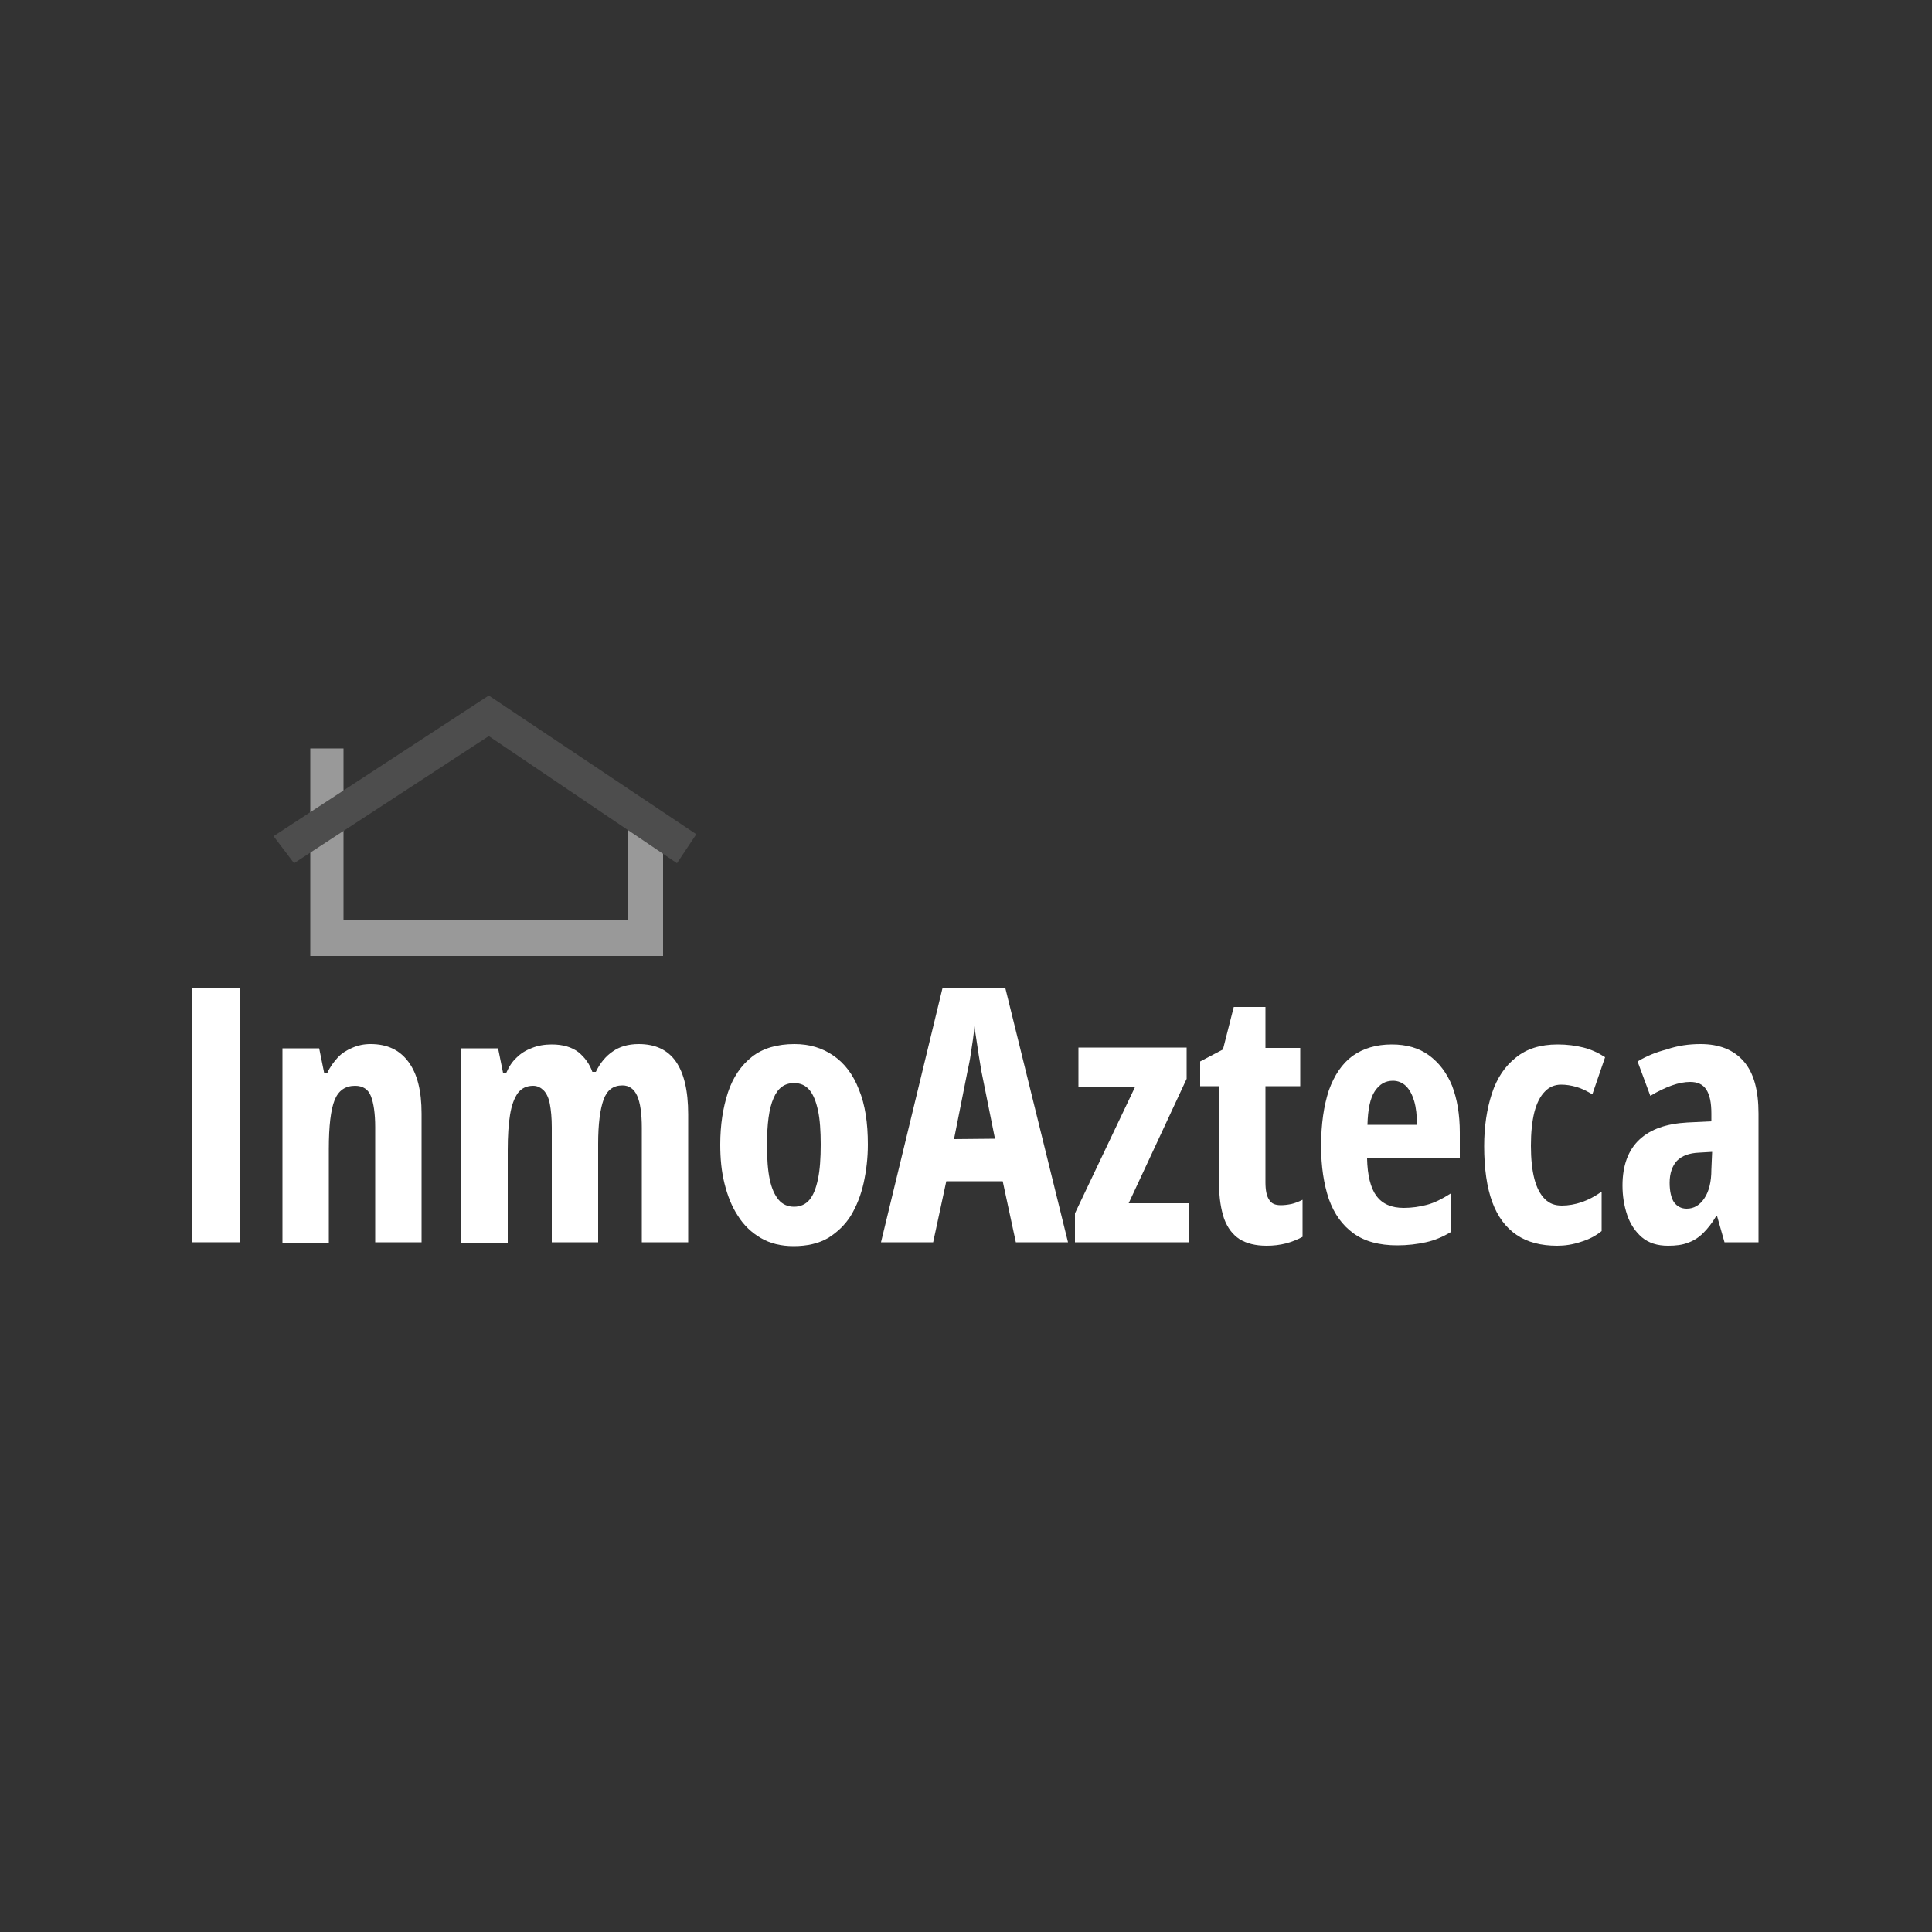 <?xml version="1.0" encoding="utf-8"?>
<!-- Generator: Adobe Illustrator 26.0.0, SVG Export Plug-In . SVG Version: 6.00 Build 0)  -->
<svg version="1.1" id="Capa_1" xmlns="http://www.w3.org/2000/svg" xmlns:xlink="http://www.w3.org/1999/xlink" x="0px" y="0px"
	 viewBox="0 0 500 500" style="enable-background:new 0 0 500 500;" xml:space="preserve">
<rect x="0" y="0" width="500" height="500" fill="#333333" stroke="none"/>
<style type="text/css">
	.st0{display:none;fill:#F11010;}
	.st1{display:none;fill:#B50101;}
	.st2{display:none;}
	.st3{display:inline;}
	.st4{fill:#999999;}
	.st5{fill:#4D4D4D;}
	.st6{fill:#FFFFFF;}
</style>
<polyline class="st0" points="80.4,193.7 89,193.7 89,238.2 162.6,238.2 162.6,213.2 171.8,213.2 171.8,247.5 80.4,247.5 "/>
<polygon class="st1" points="126.7,180 70.9,216.4 76.2,223.4 126.7,190.5 175.4,223.4 180.4,215.9 "/>
<g class="st2">
	<path class="st3" d="M49.7,321.6v-65.8h12.6v65.8L49.7,321.6L49.7,321.6z"/>
	<path class="st3" d="M96.1,270.3c4.3,0,7.5,1.5,9.8,4.6c2.3,3.1,3.4,7.5,3.4,13.4v33.3h-12v-29.9c0-3.5-0.4-6.2-1.1-8
		c-0.7-1.8-2.1-2.7-4.1-2.7c-2.5,0-4.3,1.2-5.3,3.7c-1,2.5-1.5,6.7-1.5,12.7v24.2h-12v-50.4h9.5l1.3,6.4h0.8c0.8-1.6,1.7-2.9,2.7-4
		c1.1-1.1,2.3-1.9,3.7-2.5C92.8,270.6,94.4,270.3,96.1,270.3z"/>
	<path class="st3" d="M165.5,270.3c4.3,0,7.5,1.5,9.6,4.5c2.1,3,3.2,7.5,3.2,13.7v33.2h-12V292c0-3.7-0.4-6.5-1.2-8.3
		c-0.8-1.8-2.1-2.7-3.8-2.7c-2.4,0-4,1.2-4.9,3.7c-0.9,2.5-1.4,6.3-1.4,11.4v25.5h-12.1v-29.8c0-2.5-0.2-4.5-0.5-6.1
		c-0.3-1.6-0.9-2.8-1.6-3.6c-0.7-0.8-1.6-1.2-2.7-1.2c-1.7,0-3,0.6-4,1.9s-1.6,3.1-2,5.6c-0.4,2.4-0.6,5.5-0.6,9.1v24.1h-12v-50.4
		h9.5l1.3,6.4h0.8c0.7-1.6,1.5-2.9,2.7-4c1.1-1.1,2.4-1.9,4-2.5c1.5-0.6,3.2-0.9,5.1-0.9c2.9,0,5.2,0.7,6.9,2s2.9,3.1,3.6,5.2h0.9
		c1.1-2.3,2.6-4.1,4.4-5.4C160.5,270.9,162.7,270.3,165.5,270.3z"/>
	<path class="st3" d="M224.9,296.3c0,3.5-0.4,6.8-1.1,10c-0.7,3.1-1.8,5.9-3.3,8.4c-1.5,2.4-3.5,4.3-5.9,5.8
		c-2.4,1.4-5.4,2.1-8.9,2.1c-3.3,0-6.1-0.7-8.5-2.1s-4.4-3.3-5.9-5.7c-1.6-2.4-2.7-5.2-3.5-8.4c-0.8-3.2-1.1-6.5-1.1-10.1
		c0-5.1,0.7-9.6,2-13.5c1.3-3.9,3.4-7,6.3-9.2c2.8-2.2,6.5-3.3,11-3.3c3.9,0,7.2,1,10.1,3c2.9,2,5.1,4.9,6.6,8.8
		C224.1,286,224.9,290.7,224.9,296.3z M198.7,296.5c0,3.5,0.2,6.4,0.7,8.8c0.5,2.4,1.3,4.2,2.3,5.4s2.4,1.8,4,1.8c1.6,0,3-0.6,4-1.8
		c1-1.2,1.7-3,2.2-5.4c0.5-2.4,0.7-5.4,0.7-9c0-3.5-0.2-6.5-0.7-8.8c-0.5-2.3-1.2-4.1-2.2-5.3c-1-1.2-2.3-1.8-4-1.8
		c-2.5,0-4.2,1.3-5.4,3.9C199.3,287,198.7,291,198.7,296.5z"/>
	<path class="st3" d="M263.2,321.6l-3.4-15.8h-14.6l-3.4,15.8h-13.5l15.9-65.8h16.3l16.2,65.8H263.2z M257.8,294.8l-3.6-17.4
		c-0.2-1.4-0.5-2.8-0.7-4.2s-0.4-2.7-0.6-4s-0.4-2.5-0.5-3.6c-0.1,1-0.2,2.2-0.4,3.5c-0.2,1.3-0.4,2.6-0.6,4
		c-0.2,1.4-0.5,2.8-0.8,4.2l-3.5,17.6H257.8L257.8,294.8z"/>
	<path class="st3" d="M308.1,321.6h-29.6v-7.5l15.7-32.8h-14.8v-10.1h28v8.1l-15,32.3h15.7L308.1,321.6L308.1,321.6z"/>
	<path class="st3" d="M331.8,312.1c0.8,0,1.7-0.1,2.7-0.3c0.9-0.2,1.9-0.6,2.9-1.1v9.6c-1.3,0.8-2.8,1.3-4.3,1.7
		c-1.6,0.4-3.2,0.6-5,0.6c-2.9,0-5.2-0.6-7-1.7s-3.1-2.9-4-5.3c-0.8-2.4-1.3-5.3-1.3-8.9v-25.4h-4.9v-6.4l5.9-3.1l2.8-11h8.2v10.6h9
		v9.9h-9v25c0,2,0.3,3.5,0.9,4.4C329.3,311.6,330.4,312.1,331.8,312.1z"/>
	<path class="st3" d="M360.6,270.4c3.8,0,7,0.9,9.6,2.8c2.6,1.9,4.6,4.5,6,7.9c1.3,3.4,2,7.4,2,12.1v6.7h-24
		c0.1,4.4,0.9,7.7,2.4,9.7c1.6,2.1,3.9,3.1,7.2,3.1c2.1,0,4.1-0.3,6-0.8s3.9-1.5,6.1-2.9v10c-2,1.2-4.2,2.1-6.4,2.6
		c-2.3,0.6-4.7,0.8-7.4,0.8c-4.6,0-8.4-1-11.3-3.1c-2.9-2.1-5-5.1-6.4-8.9c-1.3-3.9-2-8.4-2-13.7c0-5.7,0.7-10.5,2-14.4
		c1.4-3.9,3.4-6.9,6.1-8.9C353.2,271.4,356.6,270.4,360.6,270.4z M360.9,279.8c-2,0-3.6,0.9-4.7,2.7c-1.2,1.8-1.8,4.7-1.9,8.7h12.8
		c0-2.4-0.2-4.4-0.7-6.1c-0.5-1.7-1.2-3-2.1-3.9C363.3,280.3,362.2,279.8,360.9,279.8z"/>
	<path class="st3" d="M403.4,322.5c-4.2,0-7.7-0.9-10.5-2.8c-2.8-1.9-4.9-4.7-6.3-8.5c-1.4-3.8-2.1-8.7-2.1-14.5
		c0-5.1,0.7-9.6,2-13.6c1.3-4,3.4-7.1,6.3-9.4c2.8-2.3,6.4-3.4,10.8-3.4c2.5,0,4.7,0.3,6.7,0.8s3.9,1.4,5.6,2.5l-3.3,9.6
		c-1.4-0.8-2.7-1.5-4.1-1.9c-1.3-0.4-2.7-0.6-4-0.6c-1.6,0-3.1,0.6-4.2,1.8s-2.1,3-2.7,5.4c-0.6,2.4-0.9,5.3-0.9,8.7
		c0,3.4,0.3,6.3,0.9,8.6c0.6,2.3,1.5,4,2.7,5.2c1.2,1.2,2.6,1.7,4.4,1.7c1.7,0,3.4-0.3,5.2-0.9c1.7-0.6,3.4-1.5,5.1-2.7v10.3
		c-1.6,1.3-3.4,2.2-5.4,2.8C407.5,322.2,405.4,322.5,403.4,322.5z"/>
	<path class="st3" d="M440.6,270.3c4.9,0,8.6,1.5,11.2,4.5c2.6,3,3.8,7.5,3.8,13.5v33.3h-8.8l-1.9-6.7h-0.3c-1,1.7-2.1,3.1-3.3,4.3
		c-1.2,1.1-2.5,2-3.9,2.5s-3.2,0.8-5.2,0.8c-2.8,0-5-0.8-6.8-2.3c-1.7-1.5-3-3.4-3.8-5.8c-0.8-2.4-1.2-4.9-1.2-7.6
		c0-5.2,1.5-9.2,4.4-11.9c2.9-2.7,7-4.2,12.4-4.4l6.3-0.3v-2c0-2.8-0.4-4.8-1.3-6.2c-0.9-1.4-2.3-2-4.2-2c-1.4,0-3,0.3-4.7,0.9
		c-1.7,0.6-3.6,1.5-5.6,2.7l-3.3-9c2.3-1.4,4.8-2.4,7.5-3.1C434.6,270.7,437.5,270.3,440.6,270.3z M443.6,298.3l-3.4,0.2
		c-2.5,0.1-4.4,0.8-5.7,2.1c-1.2,1.3-1.9,3.2-1.9,5.7c0,2.3,0.4,3.9,1.1,5c0.8,1.1,1.9,1.7,3.4,1.7c1.9,0,3.4-0.9,4.6-2.7
		c1.2-1.8,1.8-4.3,1.8-7.4L443.6,298.3L443.6,298.3z"/>
</g>
<polyline class="st4" points="80.3,193.7 88.9,193.7 88.9,238.1 162.4,238.1 162.4,213.2 171.6,213.2 171.6,247.4 80.3,247.4 "/>
<polygon class="st5" points="126.5,180 70.8,216.4 76.1,223.4 126.5,190.5 175.2,223.4 180.2,215.9 "/>
<g>
	<path class="st6" d="M49.6,321.5v-65.7h12.6v65.7L49.6,321.5L49.6,321.5z"/>
	<path class="st6" d="M95.9,270.2c4.3,0,7.5,1.5,9.8,4.6s3.4,7.5,3.4,13.4v33.3h-12v-29.8c0-3.5-0.4-6.2-1.1-8
		c-0.7-1.8-2.1-2.7-4.1-2.7c-2.5,0-4.3,1.2-5.3,3.7c-1,2.5-1.5,6.7-1.5,12.7v24.2h-12v-50.3h9.5l1.3,6.4h0.8c0.7-1.6,1.7-2.9,2.7-4
		s2.3-1.9,3.7-2.5C92.7,270.5,94.2,270.2,95.9,270.2z"/>
	<path class="st6" d="M165.3,270.2c4.3,0,7.5,1.5,9.6,4.5c2.1,3,3.2,7.5,3.2,13.7v33.1h-12v-29.6c0-3.7-0.4-6.5-1.2-8.3
		c-0.8-1.8-2.1-2.7-3.8-2.7c-2.4,0-4,1.2-4.9,3.7c-0.9,2.5-1.4,6.3-1.4,11.4v25.5h-12v-29.7c0-2.5-0.2-4.5-0.5-6.1
		c-0.3-1.6-0.9-2.8-1.6-3.5s-1.6-1.2-2.7-1.2c-1.7,0-3,0.6-4,1.9c-0.9,1.3-1.6,3.1-2,5.6c-0.4,2.4-0.6,5.5-0.6,9.1v24h-12v-50.3h9.5
		l1.3,6.4h0.8c0.7-1.6,1.5-2.9,2.7-4c1.1-1.1,2.4-1.9,4-2.5c1.5-0.6,3.2-0.9,5.1-0.9c2.9,0,5.2,0.7,6.9,2c1.7,1.4,2.9,3.1,3.6,5.1
		h0.9c1.1-2.3,2.6-4.1,4.4-5.3C160.3,270.9,162.5,270.2,165.3,270.2z"/>
	<path class="st6" d="M224.6,296.2c0,3.5-0.4,6.8-1.1,10c-0.7,3.1-1.8,5.9-3.3,8.4c-1.5,2.4-3.5,4.3-5.9,5.8
		c-2.4,1.4-5.4,2.1-8.9,2.1c-3.3,0-6.1-0.7-8.5-2.1c-2.4-1.4-4.4-3.3-5.9-5.7c-1.6-2.4-2.7-5.2-3.5-8.4c-0.8-3.2-1.1-6.5-1.1-10.1
		c0-5.1,0.7-9.5,2-13.5c1.3-3.9,3.4-7,6.2-9.2c2.8-2.2,6.5-3.3,11-3.3c3.9,0,7.2,1,10.1,3s5.1,4.9,6.6,8.8
		C223.9,285.9,224.6,290.6,224.6,296.2z M198.5,296.4c0,3.5,0.2,6.4,0.7,8.8c0.5,2.4,1.3,4.1,2.3,5.3c1,1.2,2.4,1.8,4,1.8
		c1.6,0,3-0.6,4-1.8c1-1.2,1.7-3,2.2-5.4c0.5-2.4,0.7-5.4,0.7-8.9c0-3.5-0.2-6.5-0.7-8.8c-0.5-2.3-1.2-4.1-2.2-5.3
		c-1-1.2-2.3-1.8-4-1.8c-2.5,0-4.2,1.3-5.3,3.9C199,286.9,198.5,290.9,198.5,296.4z"/>
	<path class="st6" d="M262.9,321.5l-3.4-15.8h-14.6l-3.4,15.8h-13.5l15.9-65.7h16.3l16.2,65.7H262.9z M257.5,294.7l-3.5-17.4
		c-0.2-1.4-0.5-2.8-0.7-4.2c-0.2-1.4-0.4-2.7-0.6-4c-0.2-1.3-0.4-2.5-0.5-3.6c-0.1,1-0.2,2.2-0.4,3.5c-0.2,1.3-0.4,2.6-0.6,4
		c-0.2,1.4-0.5,2.8-0.8,4.2l-3.5,17.6L257.5,294.7L257.5,294.7z"/>
	<path class="st6" d="M307.8,321.5h-29.6v-7.5l15.6-32.8h-14.7v-10.1h28v8.1l-15,32.2h15.7L307.8,321.5L307.8,321.5z"/>
	<path class="st6" d="M331.5,311.9c0.8,0,1.7-0.1,2.7-0.3c0.9-0.2,1.9-0.6,2.9-1.1v9.6c-1.3,0.7-2.8,1.3-4.3,1.7
		c-1.6,0.4-3.2,0.6-5,0.6c-2.9,0-5.2-0.6-7-1.7c-1.8-1.2-3.1-2.9-4-5.3c-0.8-2.4-1.3-5.3-1.3-8.9v-25.4h-4.9v-6.4l5.9-3.1l2.8-11
		h8.2v10.6h9v9.9h-9v24.9c0,2,0.3,3.5,0.9,4.4C329,311.5,330,311.9,331.5,311.9z"/>
	<path class="st6" d="M360.2,270.3c3.8,0,7,0.9,9.6,2.8c2.6,1.9,4.6,4.5,6,7.9c1.3,3.4,2,7.4,2,12.1v6.7h-24
		c0.1,4.4,0.9,7.6,2.4,9.7c1.6,2.1,3.9,3.1,7.1,3.1c2.1,0,4.1-0.3,6-0.8s3.9-1.5,6.1-2.9v10c-2,1.2-4.1,2.1-6.4,2.6
		s-4.7,0.8-7.4,0.8c-4.6,0-8.4-1-11.3-3.1c-2.9-2.1-5-5-6.4-8.9c-1.3-3.9-2-8.4-2-13.7c0-5.7,0.7-10.4,2-14.4
		c1.4-3.9,3.4-6.9,6.1-8.9C352.8,271.3,356.2,270.3,360.2,270.3z M360.5,279.7c-2,0-3.5,0.9-4.7,2.7c-1.2,1.8-1.8,4.7-1.9,8.7h12.8
		c0-2.4-0.2-4.4-0.7-6.1c-0.5-1.7-1.2-3-2.1-3.9S361.8,279.7,360.5,279.7z"/>
	<path class="st6" d="M403,322.4c-4.2,0-7.7-0.9-10.5-2.8c-2.8-1.9-4.9-4.7-6.3-8.5c-1.4-3.8-2.1-8.7-2.1-14.5c0-5.1,0.7-9.6,2-13.6
		c1.3-4,3.4-7.1,6.2-9.3c2.8-2.3,6.4-3.4,10.8-3.4c2.5,0,4.7,0.3,6.7,0.8s3.9,1.4,5.6,2.5l-3.3,9.6c-1.4-0.8-2.7-1.5-4.1-1.9
		s-2.7-0.6-4-0.6c-1.6,0-3.1,0.6-4.2,1.8c-1.2,1.2-2.1,3-2.7,5.3c-0.6,2.4-0.9,5.3-0.9,8.7c0,3.4,0.3,6.3,0.9,8.6
		c0.6,2.3,1.5,4,2.7,5.2c1.2,1.2,2.6,1.7,4.4,1.7c1.7,0,3.4-0.3,5.2-0.9c1.7-0.6,3.4-1.5,5.1-2.7v10.2c-1.6,1.3-3.4,2.2-5.4,2.8
		C407,322.1,405,322.4,403,322.4z"/>
	<path class="st6" d="M440.1,270.2c4.9,0,8.6,1.5,11.2,4.5c2.6,3,3.8,7.5,3.8,13.5v33.3h-8.8l-1.9-6.7h-0.3c-1,1.7-2.1,3.1-3.3,4.3
		s-2.5,2-3.9,2.5c-1.5,0.6-3.2,0.8-5.2,0.8c-2.8,0-5-0.7-6.8-2.2c-1.7-1.5-3-3.4-3.8-5.8c-0.8-2.4-1.2-4.9-1.2-7.6
		c0-5.2,1.5-9.2,4.4-11.9c2.9-2.7,7-4.1,12.4-4.4l6.2-0.3v-2c0-2.8-0.4-4.8-1.3-6.2c-0.9-1.4-2.3-2-4.2-2c-1.4,0-3,0.3-4.7,0.9
		c-1.7,0.6-3.6,1.5-5.6,2.7l-3.3-8.9c2.3-1.4,4.8-2.4,7.5-3.1C434.2,270.6,437.1,270.2,440.1,270.2z M443.1,298.1l-3.4,0.2
		c-2.5,0.1-4.4,0.8-5.7,2.1c-1.2,1.3-1.9,3.2-1.9,5.7c0,2.2,0.4,3.9,1.1,5c0.8,1.1,1.9,1.7,3.3,1.7c1.9,0,3.4-0.9,4.6-2.7
		c1.2-1.8,1.8-4.3,1.8-7.4L443.1,298.1L443.1,298.1z"/>
</g>
</svg>
